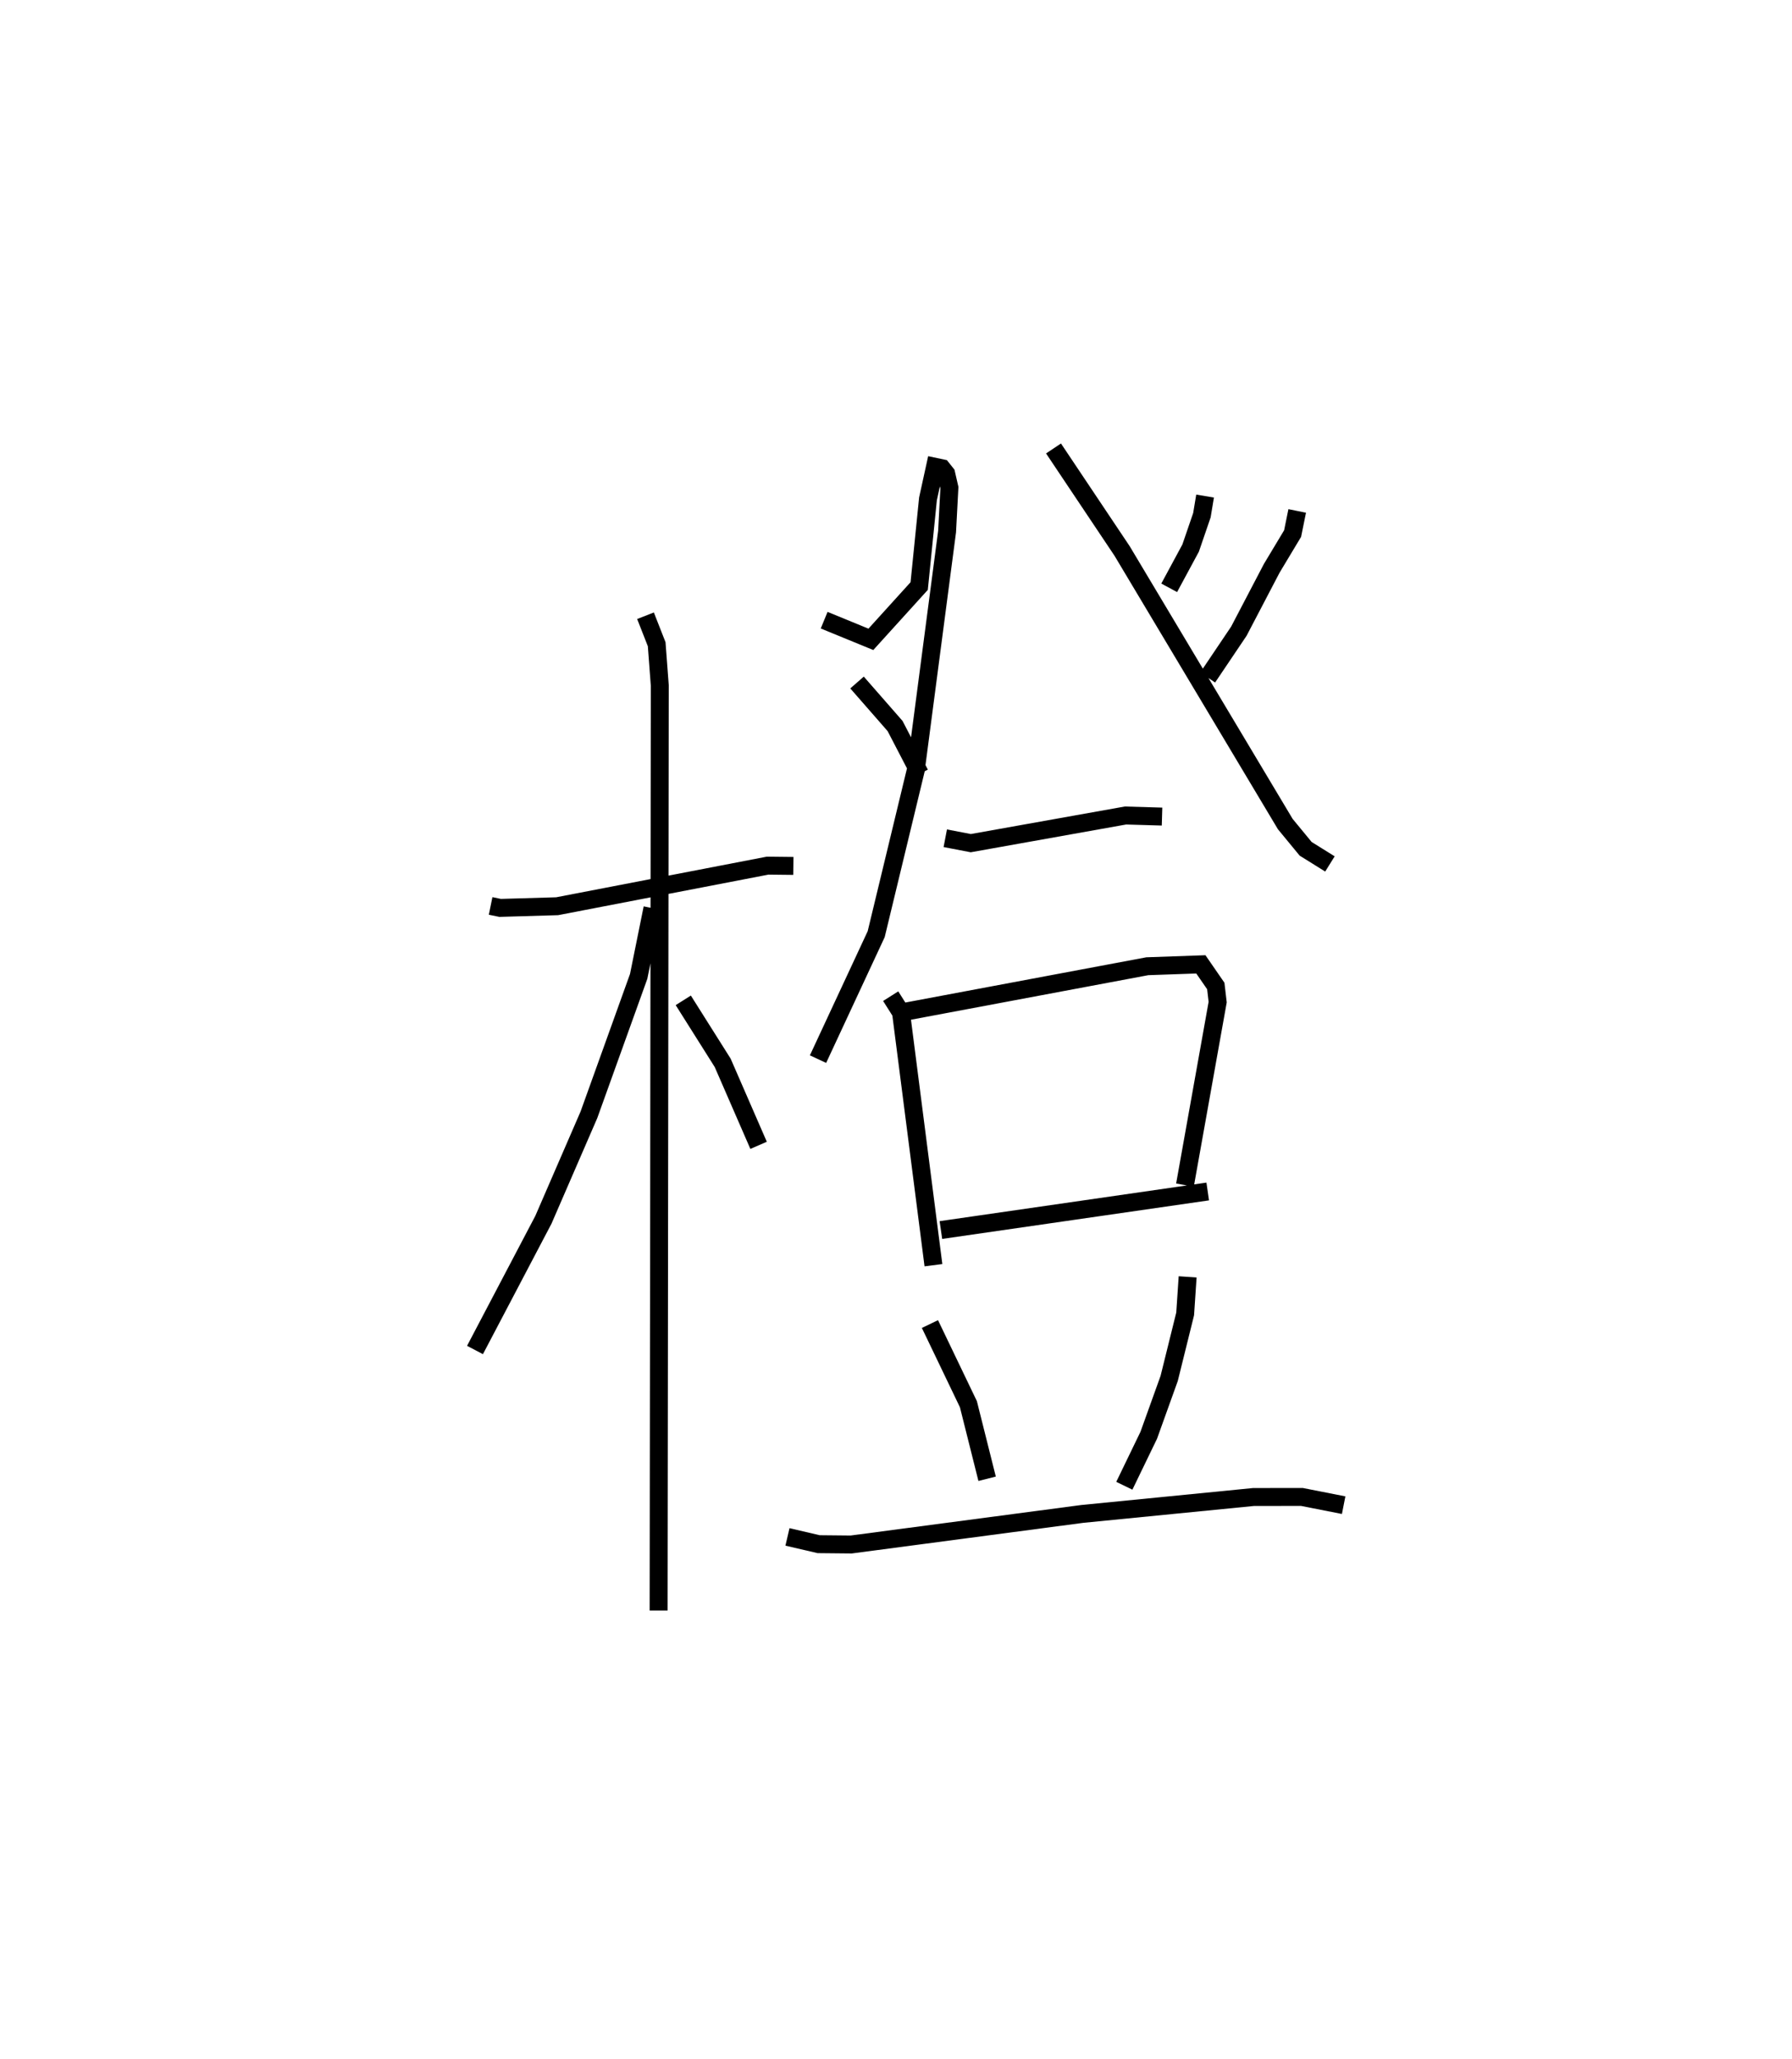 <?xml version="1.0" encoding="utf-8" ?>
<svg baseProfile="full" height="114.783" version="1.1" width="99.916" xmlns="http://www.w3.org/2000/svg" xmlns:ev="http://www.w3.org/2001/xml-events" xmlns:xlink="http://www.w3.org/1999/xlink"><defs /><rect fill="white" height="114.783" width="99.916" x="0" y="0" /><path d="M25,32.864 m0.0,0.0 m2.355,17.64 l0.531,0.109 3.178,-0.093 l11.736,-2.263 1.435,0.016 m-8.244,-13.947 l0.623,1.587 0.173,2.299 l-0.065,51.571 m-0.343,-39.156 l-0.769,3.804 -2.774,7.717 l-2.537,5.85 -3.815,7.261 m11.613,-19.492 l2.197,3.484 2.002,4.599 m3.656,-29.276 l2.605,1.068 2.693,-2.97 l0.491,-4.861 0.392,-1.788 l0.383,0.081 0.24,0.301 l0.179,0.783 -0.129,2.445 l-1.745,13.298 -2.208,9.147 l-3.243,6.966 m2.175,-20.995 l2.121,2.425 1.383,2.662 m15.902,-15.481 l-0.177,1.066 -0.629,1.834 l-1.195,2.215 m-6.45,-7.769 l3.825,5.717 9.097,15.222 l1.136,1.379 1.354,0.844 m-1.825,-19.679 l-0.256,1.261 -1.163,1.936 l-1.835,3.509 -1.738,2.58 m-14.63,8.961 l1.422,0.273 8.625,-1.541 l2.039,0.06 m-15.13,10.011 l0.576,0.91 1.808,14.088 m-1.499,-14.147 l13.423,-2.519 2.987,-0.105 l0.832,1.206 0.105,0.898 l-1.824,10.201 m-13.608,2.506 l14.877,-2.149 m-15.488,7.39 l2.145,4.469 1.043,4.156 m11.18,-11.256 l-0.138,2.065 -0.891,3.596 l-1.139,3.17 -1.362,2.815 m-18.782,2.851 l1.737,0.405 1.816,0.018 l12.881,-1.704 9.548,-0.943 l2.699,-0.004 2.33,0.459 " fill="none" stroke="black" stroke-width="1" /></svg>